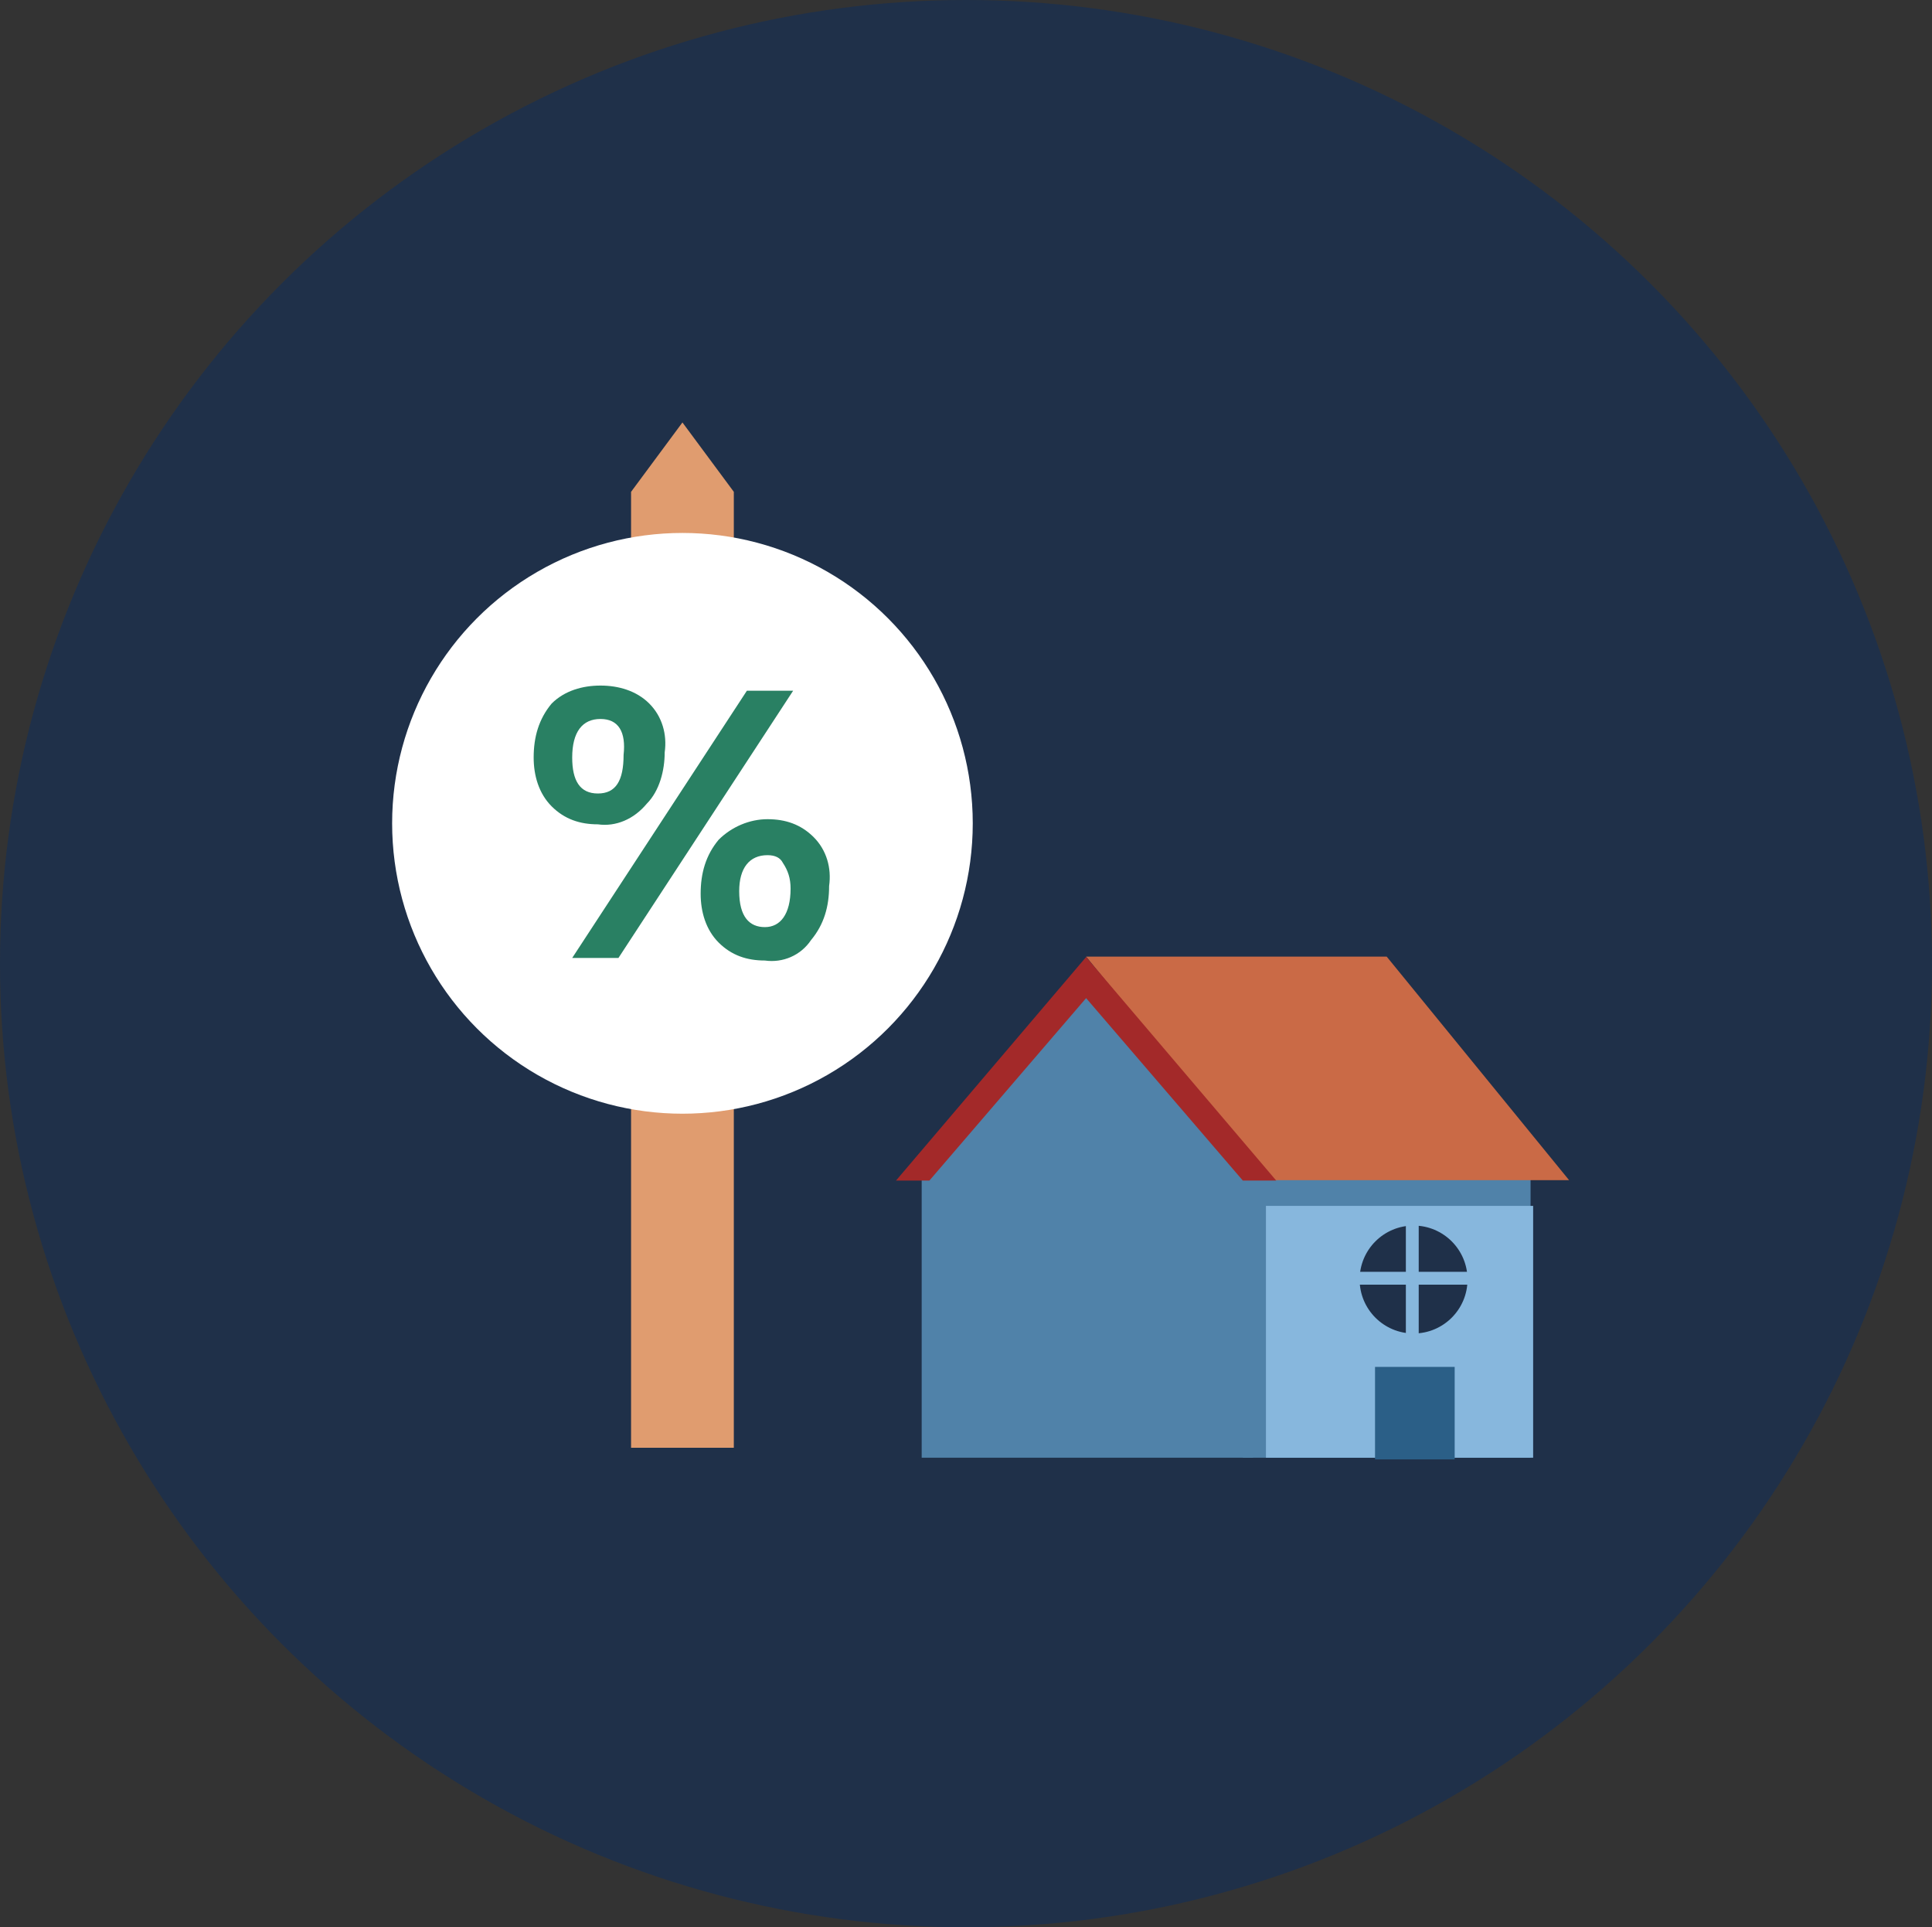 <?xml version="1.0" encoding="utf-8"?>
<!-- Generator: Adobe Illustrator 23.0.1, SVG Export Plug-In . SVG Version: 6.00 Build 0)  -->
<svg version="1.1" id="_50_Real_Estate_Icons-26" xmlns="http://www.w3.org/2000/svg" xmlns:xlink="http://www.w3.org/1999/xlink"
	 x="0px" y="0px" viewBox="0 0 75.2 75" style="enable-background:new 0 0 75.2 75;" xml:space="preserve">
<rect x="0" y="0" width="75.2" height="75" fill="#333333" stroke="none"/>
<style type="text/css">
	.st0{fill:#1F3049;}
	.st1{fill:#5082A9;}
	.st2{fill:#CA6A46;}
	.st3{fill:#87B7DD;}
	.st4{fill:#A32929;}
	.st5{fill:#2B5F87;}
	.st6{fill:#E09C6F;}
	.st7{fill:#FFFFFF;}
	.st8{fill:#298063;}
</style>
<g id="ICON" transform="translate(0 0)">
	<ellipse id="Ellipse_51" class="st0" cx="37.6" cy="37.5" rx="37.6" ry="37.5"/>
</g>
<g id="Layer_8" transform="translate(15.263 16.44)">
	<g id="Group_280">
		<g id="Group_277" transform="translate(19.612 20.787)">
			<g id="Group_276">
				<rect id="Rectangle_201" x="13.5" y="8.3" class="st1" width="11.2" height="11.2"/>
				<path id="Path_867" class="st2" d="M26.2,8.7L19.1,0H7.4l7.1,8.7H26.2z"/>
				<rect id="Rectangle_202" x="14.4" y="9.7" class="st3" width="10.4" height="9.8"/>
				<path id="Path_868" class="st1" d="M7.4,0.7L1,8.3v11.2h12.9V8.3L7.4,0.7z"/>
				<g id="Group_273" transform="translate(0 0.015)">
					<path id="Path_869" class="st4" d="M0.1,8.7h1.2l6.1-7.1l6.1,7.1h1.3L7.4,0L0,8.7C0,8.7,0.1,8.7,0.1,8.7z"/>
				</g>
				<g id="Group_275" transform="translate(17.746 10.166)">
					<rect id="Rectangle_203" x="0.9" y="5.8" class="st5" width="3.1" height="3.6"/>
					<g id="Group_274">
						<ellipse id="Ellipse_52" class="st0" cx="2.4" cy="2.4" rx="2.1" ry="2.1"/>
						<rect id="Rectangle_204" x="2.1" y="0" class="st3" width="0.5" height="4.7"/>
						<rect id="Rectangle_205" x="0" y="2.1" class="st3" width="4.7" height="0.5"/>
					</g>
				</g>
			</g>
		</g>
		<g id="Group_279">
			<path id="Path_870" class="st6" d="M11.3,0l-2,2.7v37.2h4V2.7L11.3,0z"/>
			<ellipse id="Ellipse_53" class="st7" cx="11.3" cy="15.6" rx="11.3" ry="11.3"/>
			<g id="Group_278" transform="translate(5.509 10.239)">
				<path id="Path_871" class="st8" d="M2.5,5.4c-0.7,0-1.3-0.2-1.8-0.7C0.2,4.2,0,3.5,0,2.8c0-0.8,0.2-1.5,0.7-2.1
					C1.2,0.2,1.9,0,2.6,0C3.3,0,4,0.2,4.5,0.7c0.5,0.5,0.7,1.2,0.6,1.9c0,0.7-0.2,1.5-0.7,2C3.9,5.2,3.2,5.5,2.5,5.4z M10.1,0.2
					L3.3,10.6H1.5L8.3,0.2H10.1z M2.6,1.3c-0.7,0-1.1,0.5-1.1,1.5c0,0.9,0.3,1.4,1,1.4s1-0.5,1-1.5C3.6,1.8,3.3,1.3,2.6,1.3L2.6,1.3
					z M9,10.7c-0.7,0-1.3-0.2-1.8-0.7C6.7,9.5,6.5,8.8,6.5,8.1c0-0.8,0.2-1.5,0.7-2.1c0.5-0.5,1.2-0.8,1.9-0.8
					c0.7,0,1.3,0.2,1.8,0.7c0.5,0.5,0.7,1.2,0.6,1.9c0,0.8-0.2,1.5-0.7,2.1C10.4,10.5,9.7,10.8,9,10.7L9,10.7z M9.1,6.6
					C8.4,6.6,8,7.1,8,8C8,9,8.4,9.4,9,9.4s1-0.5,1-1.5c0-0.4-0.1-0.7-0.3-1C9.6,6.7,9.4,6.6,9.1,6.6L9.1,6.6z"/>
			</g>
		</g>
	</g>
</g>
</svg>

